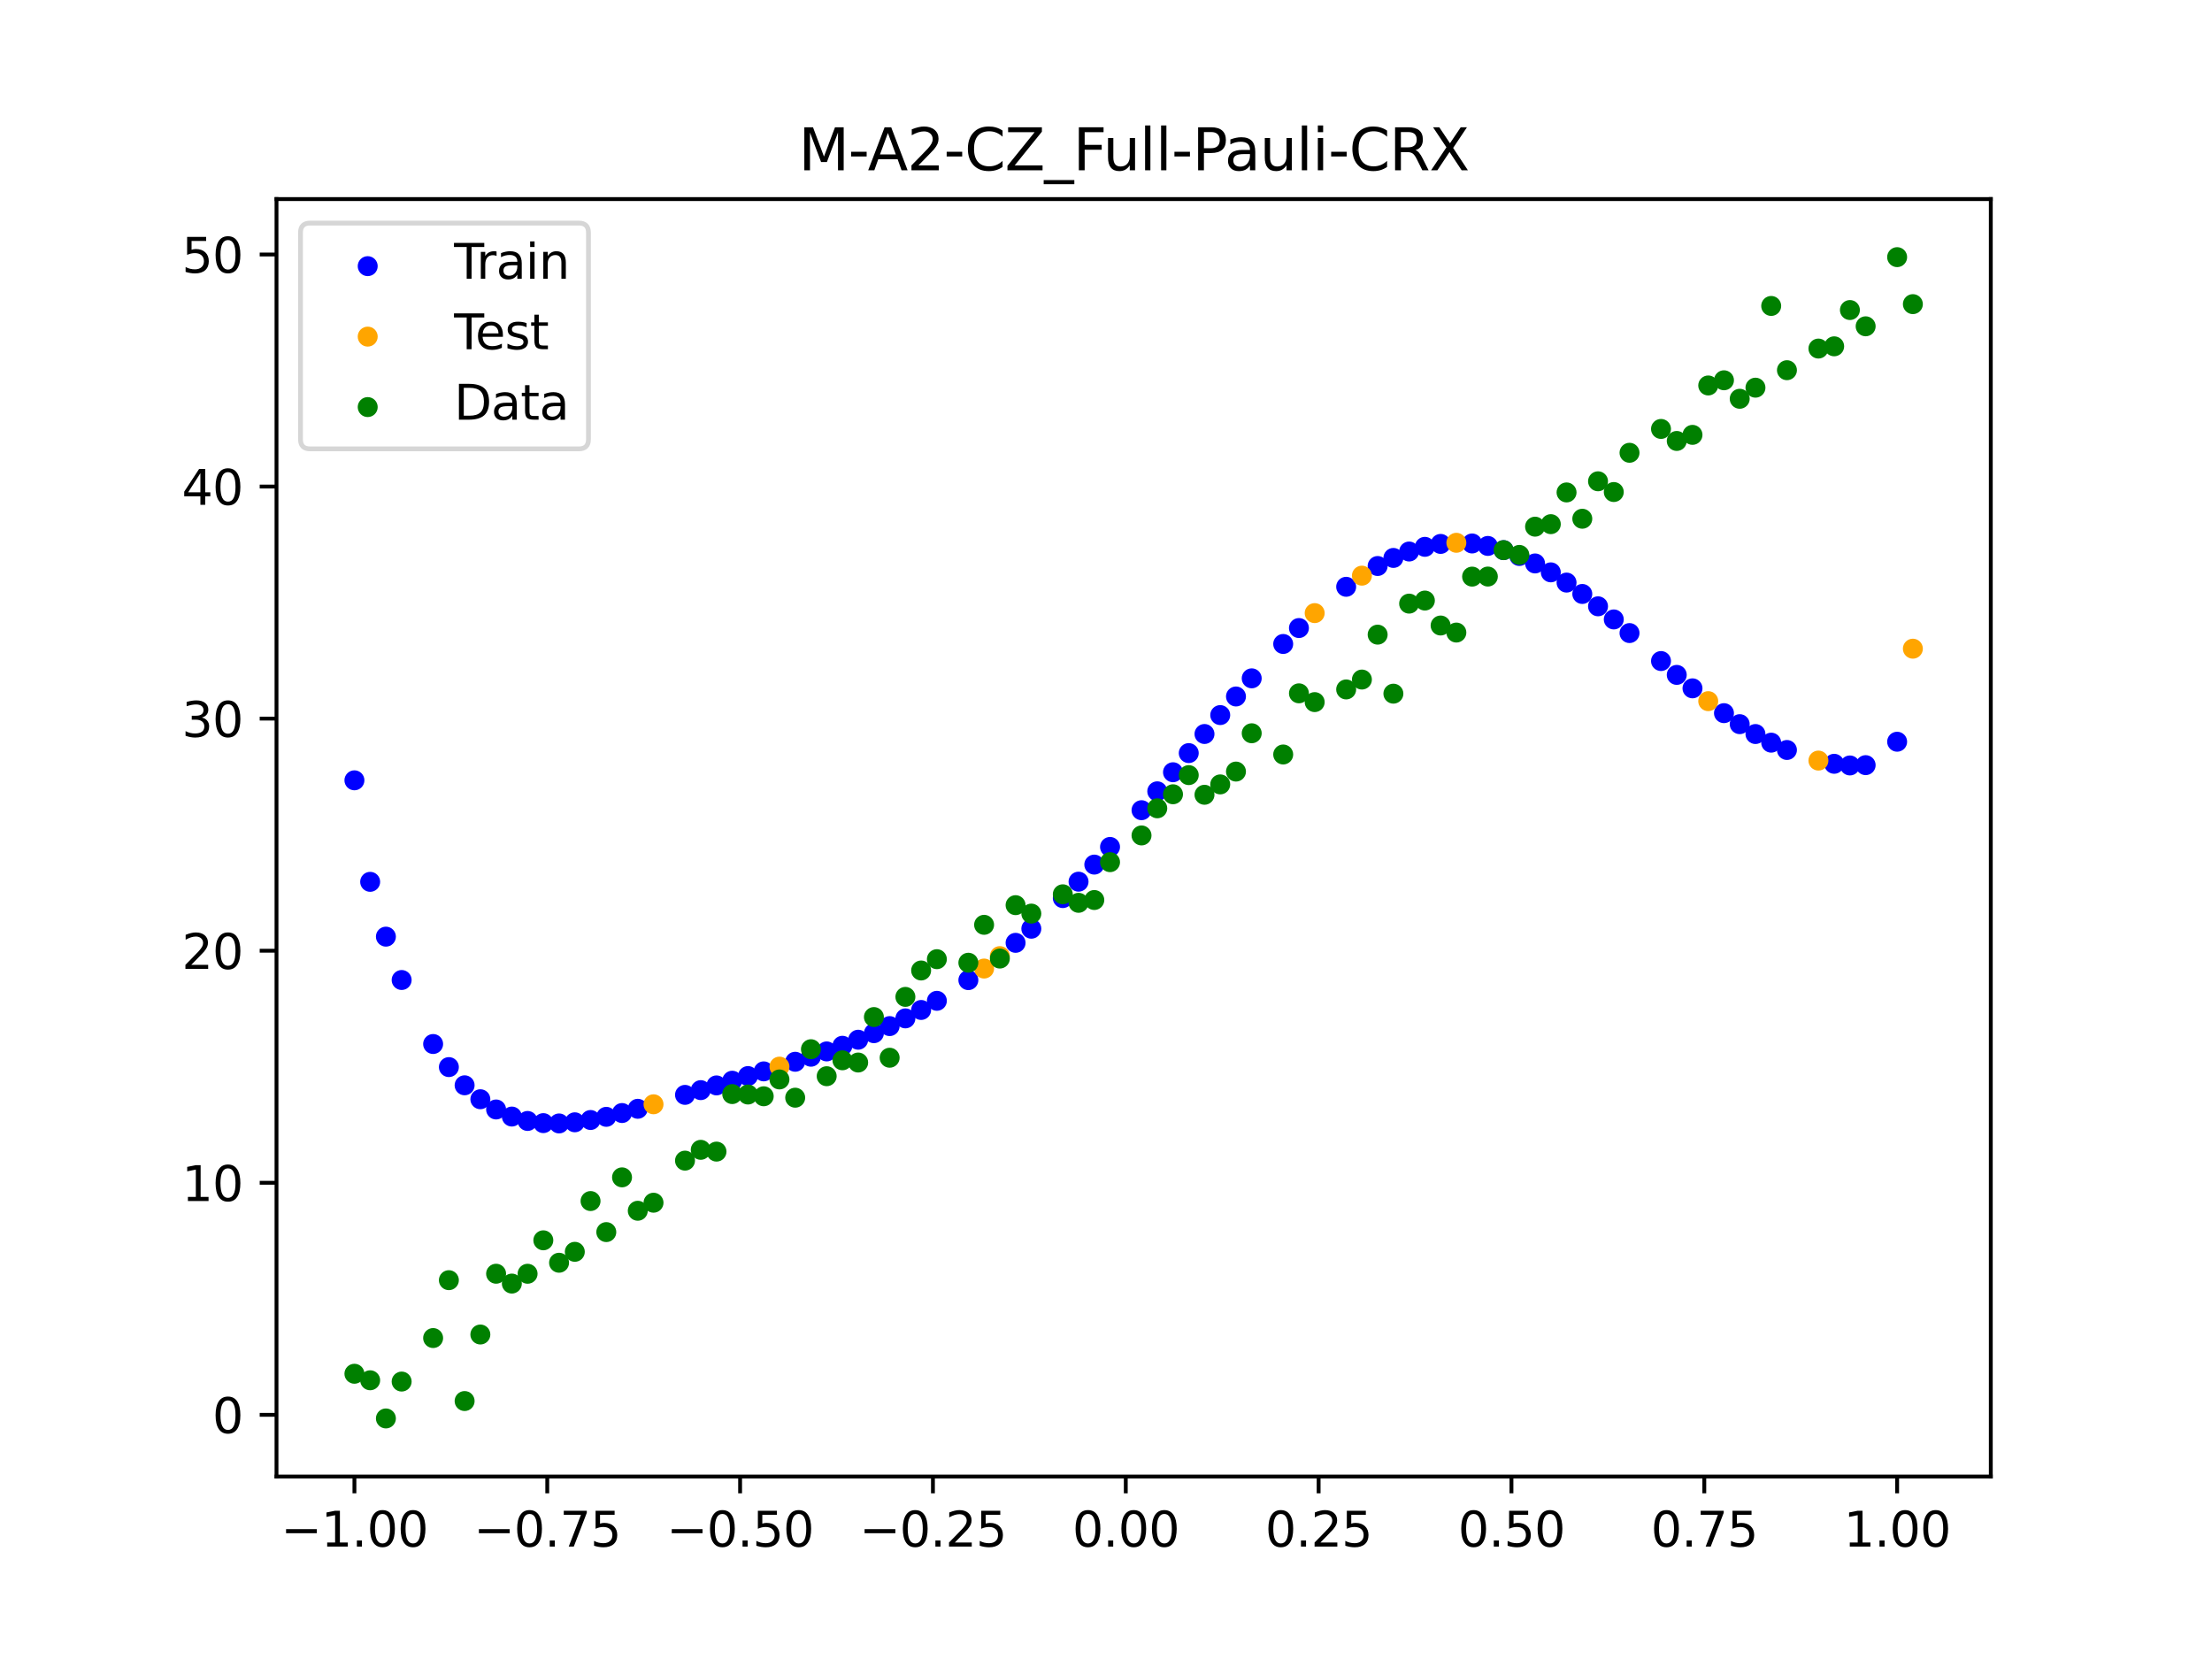 <?xml version="1.0" encoding="utf-8" standalone="no"?>
<!DOCTYPE svg PUBLIC "-//W3C//DTD SVG 1.1//EN"
  "http://www.w3.org/Graphics/SVG/1.1/DTD/svg11.dtd">
<svg xmlns:xlink="http://www.w3.org/1999/xlink" width="460.8pt" height="345.6pt" viewBox="0 0 460.8 345.6" xmlns="http://www.w3.org/2000/svg" version="1.1">
 <defs>
  <style type="text/css">*{stroke-linejoin: round; stroke-linecap: butt}</style>
 </defs>
 <g id="figure_1">
  <g id="patch_1">
   <path d="M 0 345.6 
L 460.8 345.6 
L 460.8 0 
L 0 0 
z
" style="fill: #ffffff"/>
  </g>
  <g id="axes_1">
   <g id="patch_2">
    <path d="M 57.6 307.584 
L 414.72 307.584 
L 414.72 41.472 
L 57.6 41.472 
z
" style="fill: #ffffff"/>
   </g>
   <g id="PathCollection_1">
    <defs>
     <path id="mac7ec04b45" d="M 0 1.581 
C 0.419 1.581 0.822 1.415 1.118 1.118 
C 1.415 0.822 1.581 0.419 1.581 0 
C 1.581 -0.419 1.415 -0.822 1.118 -1.118 
C 0.822 -1.415 0.419 -1.581 0 -1.581 
C -0.419 -1.581 -0.822 -1.415 -1.118 -1.118 
C -1.415 -0.822 -1.581 -0.419 -1.581 0 
C -1.581 0.419 -1.415 0.822 -1.118 1.118 
C -0.822 1.415 -0.419 1.581 0 1.581 
z
" style="stroke: #0000ff"/>
    </defs>
    <g clip-path="url(#p412a3101ac)">
     <use xlink:href="#mac7ec04b45" x="145.978" y="227.094" style="fill: #0000ff; stroke: #0000ff"/>
     <use xlink:href="#mac7ec04b45" x="323.062" y="119.232" style="fill: #0000ff; stroke: #0000ff"/>
     <use xlink:href="#mac7ec04b45" x="267.314" y="134.152" style="fill: #0000ff; stroke: #0000ff"/>
     <use xlink:href="#mac7ec04b45" x="270.593" y="130.832" style="fill: #0000ff; stroke: #0000ff"/>
     <use xlink:href="#mac7ec04b45" x="329.621" y="123.734" style="fill: #0000ff; stroke: #0000ff"/>
     <use xlink:href="#mac7ec04b45" x="221.403" y="187.089" style="fill: #0000ff; stroke: #0000ff"/>
     <use xlink:href="#mac7ec04b45" x="260.755" y="141.31" style="fill: #0000ff; stroke: #0000ff"/>
     <use xlink:href="#mac7ec04b45" x="385.37" y="159.458" style="fill: #0000ff; stroke: #0000ff"/>
     <use xlink:href="#mac7ec04b45" x="237.8" y="168.779" style="fill: #0000ff; stroke: #0000ff"/>
     <use xlink:href="#mac7ec04b45" x="313.224" y="114.602" style="fill: #0000ff; stroke: #0000ff"/>
     <use xlink:href="#mac7ec04b45" x="336.18" y="129.037" style="fill: #0000ff; stroke: #0000ff"/>
     <use xlink:href="#mac7ec04b45" x="254.196" y="148.965" style="fill: #0000ff; stroke: #0000ff"/>
     <use xlink:href="#mac7ec04b45" x="349.297" y="140.592" style="fill: #0000ff; stroke: #0000ff"/>
     <use xlink:href="#mac7ec04b45" x="182.051" y="215.232" style="fill: #0000ff; stroke: #0000ff"/>
     <use xlink:href="#mac7ec04b45" x="250.917" y="152.905" style="fill: #0000ff; stroke: #0000ff"/>
     <use xlink:href="#mac7ec04b45" x="280.431" y="122.241" style="fill: #0000ff; stroke: #0000ff"/>
     <use xlink:href="#mac7ec04b45" x="103.347" y="231.125" style="fill: #0000ff; stroke: #0000ff"/>
     <use xlink:href="#mac7ec04b45" x="126.302" y="232.657" style="fill: #0000ff; stroke: #0000ff"/>
     <use xlink:href="#mac7ec04b45" x="123.023" y="233.317" style="fill: #0000ff; stroke: #0000ff"/>
     <use xlink:href="#mac7ec04b45" x="116.464" y="234.033" style="fill: #0000ff; stroke: #0000ff"/>
     <use xlink:href="#mac7ec04b45" x="306.666" y="113.215" style="fill: #0000ff; stroke: #0000ff"/>
     <use xlink:href="#mac7ec04b45" x="211.565" y="196.409" style="fill: #0000ff; stroke: #0000ff"/>
     <use xlink:href="#mac7ec04b45" x="155.816" y="224.162" style="fill: #0000ff; stroke: #0000ff"/>
     <use xlink:href="#mac7ec04b45" x="77.112" y="183.702" style="fill: #0000ff; stroke: #0000ff"/>
     <use xlink:href="#mac7ec04b45" x="244.358" y="160.873" style="fill: #0000ff; stroke: #0000ff"/>
     <use xlink:href="#mac7ec04b45" x="362.415" y="150.856" style="fill: #0000ff; stroke: #0000ff"/>
     <use xlink:href="#mac7ec04b45" x="382.091" y="159.112" style="fill: #0000ff; stroke: #0000ff"/>
     <use xlink:href="#mac7ec04b45" x="96.788" y="226.087" style="fill: #0000ff; stroke: #0000ff"/>
     <use xlink:href="#mac7ec04b45" x="201.727" y="204.18" style="fill: #0000ff; stroke: #0000ff"/>
     <use xlink:href="#mac7ec04b45" x="119.743" y="233.795" style="fill: #0000ff; stroke: #0000ff"/>
     <use xlink:href="#mac7ec04b45" x="149.258" y="226.111" style="fill: #0000ff; stroke: #0000ff"/>
     <use xlink:href="#mac7ec04b45" x="300.107" y="113.308" style="fill: #0000ff; stroke: #0000ff"/>
     <use xlink:href="#mac7ec04b45" x="293.548" y="114.892" style="fill: #0000ff; stroke: #0000ff"/>
     <use xlink:href="#mac7ec04b45" x="231.241" y="176.432" style="fill: #0000ff; stroke: #0000ff"/>
     <use xlink:href="#mac7ec04b45" x="109.905" y="233.516" style="fill: #0000ff; stroke: #0000ff"/>
     <use xlink:href="#mac7ec04b45" x="165.654" y="221.185" style="fill: #0000ff; stroke: #0000ff"/>
     <use xlink:href="#mac7ec04b45" x="319.783" y="117.376" style="fill: #0000ff; stroke: #0000ff"/>
     <use xlink:href="#mac7ec04b45" x="368.973" y="154.71" style="fill: #0000ff; stroke: #0000ff"/>
     <use xlink:href="#mac7ec04b45" x="316.504" y="115.824" style="fill: #0000ff; stroke: #0000ff"/>
     <use xlink:href="#mac7ec04b45" x="257.476" y="145.09" style="fill: #0000ff; stroke: #0000ff"/>
     <use xlink:href="#mac7ec04b45" x="172.213" y="219.029" style="fill: #0000ff; stroke: #0000ff"/>
     <use xlink:href="#mac7ec04b45" x="346.018" y="137.707" style="fill: #0000ff; stroke: #0000ff"/>
     <use xlink:href="#mac7ec04b45" x="80.391" y="195.121" style="fill: #0000ff; stroke: #0000ff"/>
     <use xlink:href="#mac7ec04b45" x="372.253" y="156.236" style="fill: #0000ff; stroke: #0000ff"/>
     <use xlink:href="#mac7ec04b45" x="168.934" y="220.134" style="fill: #0000ff; stroke: #0000ff"/>
     <use xlink:href="#mac7ec04b45" x="195.168" y="208.488" style="fill: #0000ff; stroke: #0000ff"/>
     <use xlink:href="#mac7ec04b45" x="152.537" y="225.134" style="fill: #0000ff; stroke: #0000ff"/>
     <use xlink:href="#mac7ec04b45" x="73.833" y="162.554" style="fill: #0000ff; stroke: #0000ff"/>
     <use xlink:href="#mac7ec04b45" x="290.269" y="116.228" style="fill: #0000ff; stroke: #0000ff"/>
     <use xlink:href="#mac7ec04b45" x="175.492" y="217.854" style="fill: #0000ff; stroke: #0000ff"/>
     <use xlink:href="#mac7ec04b45" x="241.079" y="164.846" style="fill: #0000ff; stroke: #0000ff"/>
     <use xlink:href="#mac7ec04b45" x="296.828" y="113.916" style="fill: #0000ff; stroke: #0000ff"/>
     <use xlink:href="#mac7ec04b45" x="227.962" y="180.112" style="fill: #0000ff; stroke: #0000ff"/>
     <use xlink:href="#mac7ec04b45" x="395.208" y="154.516" style="fill: #0000ff; stroke: #0000ff"/>
     <use xlink:href="#mac7ec04b45" x="178.772" y="216.594" style="fill: #0000ff; stroke: #0000ff"/>
     <use xlink:href="#mac7ec04b45" x="142.699" y="228.082" style="fill: #0000ff; stroke: #0000ff"/>
     <use xlink:href="#mac7ec04b45" x="132.861" y="230.983" style="fill: #0000ff; stroke: #0000ff"/>
     <use xlink:href="#mac7ec04b45" x="188.61" y="212.146" style="fill: #0000ff; stroke: #0000ff"/>
     <use xlink:href="#mac7ec04b45" x="100.067" y="228.991" style="fill: #0000ff; stroke: #0000ff"/>
     <use xlink:href="#mac7ec04b45" x="359.135" y="148.564" style="fill: #0000ff; stroke: #0000ff"/>
     <use xlink:href="#mac7ec04b45" x="214.844" y="193.468" style="fill: #0000ff; stroke: #0000ff"/>
     <use xlink:href="#mac7ec04b45" x="365.694" y="152.912" style="fill: #0000ff; stroke: #0000ff"/>
     <use xlink:href="#mac7ec04b45" x="90.229" y="217.486" style="fill: #0000ff; stroke: #0000ff"/>
     <use xlink:href="#mac7ec04b45" x="352.577" y="143.393" style="fill: #0000ff; stroke: #0000ff"/>
     <use xlink:href="#mac7ec04b45" x="129.581" y="231.866" style="fill: #0000ff; stroke: #0000ff"/>
     <use xlink:href="#mac7ec04b45" x="339.459" y="131.88" style="fill: #0000ff; stroke: #0000ff"/>
     <use xlink:href="#mac7ec04b45" x="185.33" y="213.754" style="fill: #0000ff; stroke: #0000ff"/>
     <use xlink:href="#mac7ec04b45" x="326.342" y="121.363" style="fill: #0000ff; stroke: #0000ff"/>
     <use xlink:href="#mac7ec04b45" x="388.649" y="159.393" style="fill: #0000ff; stroke: #0000ff"/>
     <use xlink:href="#mac7ec04b45" x="159.096" y="223.186" style="fill: #0000ff; stroke: #0000ff"/>
     <use xlink:href="#mac7ec04b45" x="83.671" y="204.152" style="fill: #0000ff; stroke: #0000ff"/>
     <use xlink:href="#mac7ec04b45" x="224.682" y="183.669" style="fill: #0000ff; stroke: #0000ff"/>
     <use xlink:href="#mac7ec04b45" x="113.185" y="233.966" style="fill: #0000ff; stroke: #0000ff"/>
     <use xlink:href="#mac7ec04b45" x="93.509" y="222.296" style="fill: #0000ff; stroke: #0000ff"/>
     <use xlink:href="#mac7ec04b45" x="106.626" y="232.6" style="fill: #0000ff; stroke: #0000ff"/>
     <use xlink:href="#mac7ec04b45" x="247.638" y="156.884" style="fill: #0000ff; stroke: #0000ff"/>
     <use xlink:href="#mac7ec04b45" x="309.945" y="113.727" style="fill: #0000ff; stroke: #0000ff"/>
     <use xlink:href="#mac7ec04b45" x="286.99" y="117.909" style="fill: #0000ff; stroke: #0000ff"/>
     <use xlink:href="#mac7ec04b45" x="191.889" y="210.394" style="fill: #0000ff; stroke: #0000ff"/>
     <use xlink:href="#mac7ec04b45" x="332.9" y="126.306" style="fill: #0000ff; stroke: #0000ff"/>
    </g>
   </g>
   <g id="PathCollection_2">
    <defs>
     <path id="m77c4f62edd" d="M 0 1.581 
C 0.419 1.581 0.822 1.415 1.118 1.118 
C 1.415 0.822 1.581 0.419 1.581 0 
C 1.581 -0.419 1.415 -0.822 1.118 -1.118 
C 0.822 -1.415 0.419 -1.581 0 -1.581 
C -0.419 -1.581 -0.822 -1.415 -1.118 -1.118 
C -1.415 -0.822 -1.581 -0.419 -1.581 0 
C -1.581 0.419 -1.415 0.822 -1.118 1.118 
C -0.822 1.415 -0.419 1.581 0 1.581 
z
" style="stroke: #ffa500"/>
    </defs>
    <g clip-path="url(#p412a3101ac)">
     <use xlink:href="#m77c4f62edd" x="205.006" y="201.767" style="fill: #ffa500; stroke: #ffa500"/>
     <use xlink:href="#m77c4f62edd" x="162.375" y="222.198" style="fill: #ffa500; stroke: #ffa500"/>
     <use xlink:href="#m77c4f62edd" x="208.286" y="199.176" style="fill: #ffa500; stroke: #ffa500"/>
     <use xlink:href="#m77c4f62edd" x="283.71" y="119.92" style="fill: #ffa500; stroke: #ffa500"/>
     <use xlink:href="#m77c4f62edd" x="378.811" y="158.443" style="fill: #ffa500; stroke: #ffa500"/>
     <use xlink:href="#m77c4f62edd" x="136.14" y="230.042" style="fill: #ffa500; stroke: #ffa500"/>
     <use xlink:href="#m77c4f62edd" x="355.856" y="146.064" style="fill: #ffa500; stroke: #ffa500"/>
     <use xlink:href="#m77c4f62edd" x="273.872" y="127.722" style="fill: #ffa500; stroke: #ffa500"/>
     <use xlink:href="#m77c4f62edd" x="303.386" y="113.074" style="fill: #ffa500; stroke: #ffa500"/>
     <use xlink:href="#m77c4f62edd" x="398.487" y="135.134" style="fill: #ffa500; stroke: #ffa500"/>
    </g>
   </g>
   <g id="PathCollection_3">
    <defs>
     <path id="m762df1ee48" d="M 0 1.581 
C 0.419 1.581 0.822 1.415 1.118 1.118 
C 1.415 0.822 1.581 0.419 1.581 0 
C 1.581 -0.419 1.415 -0.822 1.118 -1.118 
C 0.822 -1.415 0.419 -1.581 0 -1.581 
C -0.419 -1.581 -0.822 -1.415 -1.118 -1.118 
C -1.415 -0.822 -1.581 -0.419 -1.581 0 
C -1.581 0.419 -1.415 0.822 -1.118 1.118 
C -0.822 1.415 -0.419 1.581 0 1.581 
z
" style="stroke: #008000"/>
    </defs>
    <g clip-path="url(#p412a3101ac)">
     <use xlink:href="#m762df1ee48" x="145.978" y="239.529" style="fill: #008000; stroke: #008000"/>
     <use xlink:href="#m762df1ee48" x="323.062" y="109.191" style="fill: #008000; stroke: #008000"/>
     <use xlink:href="#m762df1ee48" x="267.314" y="157.174" style="fill: #008000; stroke: #008000"/>
     <use xlink:href="#m762df1ee48" x="270.593" y="144.432" style="fill: #008000; stroke: #008000"/>
     <use xlink:href="#m762df1ee48" x="329.621" y="108.064" style="fill: #008000; stroke: #008000"/>
     <use xlink:href="#m762df1ee48" x="221.403" y="186.297" style="fill: #008000; stroke: #008000"/>
     <use xlink:href="#m762df1ee48" x="260.755" y="152.753" style="fill: #008000; stroke: #008000"/>
     <use xlink:href="#m762df1ee48" x="385.37" y="64.585" style="fill: #008000; stroke: #008000"/>
     <use xlink:href="#m762df1ee48" x="237.8" y="174.037" style="fill: #008000; stroke: #008000"/>
     <use xlink:href="#m762df1ee48" x="313.224" y="114.603" style="fill: #008000; stroke: #008000"/>
     <use xlink:href="#m762df1ee48" x="336.18" y="102.499" style="fill: #008000; stroke: #008000"/>
     <use xlink:href="#m762df1ee48" x="254.196" y="163.405" style="fill: #008000; stroke: #008000"/>
     <use xlink:href="#m762df1ee48" x="349.297" y="91.859" style="fill: #008000; stroke: #008000"/>
     <use xlink:href="#m762df1ee48" x="182.051" y="211.87" style="fill: #008000; stroke: #008000"/>
     <use xlink:href="#m762df1ee48" x="250.917" y="165.566" style="fill: #008000; stroke: #008000"/>
     <use xlink:href="#m762df1ee48" x="280.431" y="143.622" style="fill: #008000; stroke: #008000"/>
     <use xlink:href="#m762df1ee48" x="103.347" y="265.342" style="fill: #008000; stroke: #008000"/>
     <use xlink:href="#m762df1ee48" x="126.302" y="256.668" style="fill: #008000; stroke: #008000"/>
     <use xlink:href="#m762df1ee48" x="123.023" y="250.202" style="fill: #008000; stroke: #008000"/>
     <use xlink:href="#m762df1ee48" x="116.464" y="263.053" style="fill: #008000; stroke: #008000"/>
     <use xlink:href="#m762df1ee48" x="306.666" y="120.12" style="fill: #008000; stroke: #008000"/>
     <use xlink:href="#m762df1ee48" x="211.565" y="188.561" style="fill: #008000; stroke: #008000"/>
     <use xlink:href="#m762df1ee48" x="155.816" y="228.009" style="fill: #008000; stroke: #008000"/>
     <use xlink:href="#m762df1ee48" x="77.112" y="287.537" style="fill: #008000; stroke: #008000"/>
     <use xlink:href="#m762df1ee48" x="244.358" y="165.462" style="fill: #008000; stroke: #008000"/>
     <use xlink:href="#m762df1ee48" x="362.415" y="83.074" style="fill: #008000; stroke: #008000"/>
     <use xlink:href="#m762df1ee48" x="382.091" y="72.145" style="fill: #008000; stroke: #008000"/>
     <use xlink:href="#m762df1ee48" x="96.788" y="291.863" style="fill: #008000; stroke: #008000"/>
     <use xlink:href="#m762df1ee48" x="201.727" y="200.555" style="fill: #008000; stroke: #008000"/>
     <use xlink:href="#m762df1ee48" x="119.743" y="260.777" style="fill: #008000; stroke: #008000"/>
     <use xlink:href="#m762df1ee48" x="149.258" y="239.901" style="fill: #008000; stroke: #008000"/>
     <use xlink:href="#m762df1ee48" x="300.107" y="130.306" style="fill: #008000; stroke: #008000"/>
     <use xlink:href="#m762df1ee48" x="293.548" y="125.746" style="fill: #008000; stroke: #008000"/>
     <use xlink:href="#m762df1ee48" x="231.241" y="179.605" style="fill: #008000; stroke: #008000"/>
     <use xlink:href="#m762df1ee48" x="109.905" y="265.348" style="fill: #008000; stroke: #008000"/>
     <use xlink:href="#m762df1ee48" x="165.654" y="228.669" style="fill: #008000; stroke: #008000"/>
     <use xlink:href="#m762df1ee48" x="319.783" y="109.715" style="fill: #008000; stroke: #008000"/>
     <use xlink:href="#m762df1ee48" x="368.973" y="63.734" style="fill: #008000; stroke: #008000"/>
     <use xlink:href="#m762df1ee48" x="316.504" y="115.599" style="fill: #008000; stroke: #008000"/>
     <use xlink:href="#m762df1ee48" x="257.476" y="160.733" style="fill: #008000; stroke: #008000"/>
     <use xlink:href="#m762df1ee48" x="172.213" y="224.194" style="fill: #008000; stroke: #008000"/>
     <use xlink:href="#m762df1ee48" x="346.018" y="89.354" style="fill: #008000; stroke: #008000"/>
     <use xlink:href="#m762df1ee48" x="80.391" y="295.488" style="fill: #008000; stroke: #008000"/>
     <use xlink:href="#m762df1ee48" x="372.253" y="77.119" style="fill: #008000; stroke: #008000"/>
     <use xlink:href="#m762df1ee48" x="168.934" y="218.569" style="fill: #008000; stroke: #008000"/>
     <use xlink:href="#m762df1ee48" x="195.168" y="199.815" style="fill: #008000; stroke: #008000"/>
     <use xlink:href="#m762df1ee48" x="152.537" y="227.917" style="fill: #008000; stroke: #008000"/>
     <use xlink:href="#m762df1ee48" x="73.833" y="286.179" style="fill: #008000; stroke: #008000"/>
     <use xlink:href="#m762df1ee48" x="290.269" y="144.503" style="fill: #008000; stroke: #008000"/>
     <use xlink:href="#m762df1ee48" x="175.492" y="220.878" style="fill: #008000; stroke: #008000"/>
     <use xlink:href="#m762df1ee48" x="241.079" y="168.385" style="fill: #008000; stroke: #008000"/>
     <use xlink:href="#m762df1ee48" x="296.828" y="125.107" style="fill: #008000; stroke: #008000"/>
     <use xlink:href="#m762df1ee48" x="227.962" y="187.489" style="fill: #008000; stroke: #008000"/>
     <use xlink:href="#m762df1ee48" x="395.208" y="53.568" style="fill: #008000; stroke: #008000"/>
     <use xlink:href="#m762df1ee48" x="178.772" y="221.344" style="fill: #008000; stroke: #008000"/>
     <use xlink:href="#m762df1ee48" x="142.699" y="241.781" style="fill: #008000; stroke: #008000"/>
     <use xlink:href="#m762df1ee48" x="132.861" y="252.224" style="fill: #008000; stroke: #008000"/>
     <use xlink:href="#m762df1ee48" x="188.61" y="207.669" style="fill: #008000; stroke: #008000"/>
     <use xlink:href="#m762df1ee48" x="100.067" y="278.004" style="fill: #008000; stroke: #008000"/>
     <use xlink:href="#m762df1ee48" x="359.135" y="79.219" style="fill: #008000; stroke: #008000"/>
     <use xlink:href="#m762df1ee48" x="214.844" y="190.32" style="fill: #008000; stroke: #008000"/>
     <use xlink:href="#m762df1ee48" x="365.694" y="80.761" style="fill: #008000; stroke: #008000"/>
     <use xlink:href="#m762df1ee48" x="90.229" y="278.74" style="fill: #008000; stroke: #008000"/>
     <use xlink:href="#m762df1ee48" x="352.577" y="90.59" style="fill: #008000; stroke: #008000"/>
     <use xlink:href="#m762df1ee48" x="129.581" y="245.264" style="fill: #008000; stroke: #008000"/>
     <use xlink:href="#m762df1ee48" x="339.459" y="94.322" style="fill: #008000; stroke: #008000"/>
     <use xlink:href="#m762df1ee48" x="185.33" y="220.345" style="fill: #008000; stroke: #008000"/>
     <use xlink:href="#m762df1ee48" x="326.342" y="102.583" style="fill: #008000; stroke: #008000"/>
     <use xlink:href="#m762df1ee48" x="388.649" y="67.974" style="fill: #008000; stroke: #008000"/>
     <use xlink:href="#m762df1ee48" x="159.096" y="228.374" style="fill: #008000; stroke: #008000"/>
     <use xlink:href="#m762df1ee48" x="83.671" y="287.805" style="fill: #008000; stroke: #008000"/>
     <use xlink:href="#m762df1ee48" x="224.682" y="188.075" style="fill: #008000; stroke: #008000"/>
     <use xlink:href="#m762df1ee48" x="113.185" y="258.379" style="fill: #008000; stroke: #008000"/>
     <use xlink:href="#m762df1ee48" x="93.509" y="266.684" style="fill: #008000; stroke: #008000"/>
     <use xlink:href="#m762df1ee48" x="106.626" y="267.392" style="fill: #008000; stroke: #008000"/>
     <use xlink:href="#m762df1ee48" x="247.638" y="161.47" style="fill: #008000; stroke: #008000"/>
     <use xlink:href="#m762df1ee48" x="309.945" y="120.107" style="fill: #008000; stroke: #008000"/>
     <use xlink:href="#m762df1ee48" x="286.99" y="132.208" style="fill: #008000; stroke: #008000"/>
     <use xlink:href="#m762df1ee48" x="191.889" y="202.171" style="fill: #008000; stroke: #008000"/>
     <use xlink:href="#m762df1ee48" x="332.9" y="100.262" style="fill: #008000; stroke: #008000"/>
    </g>
   </g>
   <g id="PathCollection_4">
    <g clip-path="url(#p412a3101ac)">
     <use xlink:href="#m762df1ee48" x="205.006" y="192.657" style="fill: #008000; stroke: #008000"/>
     <use xlink:href="#m762df1ee48" x="162.375" y="224.867" style="fill: #008000; stroke: #008000"/>
     <use xlink:href="#m762df1ee48" x="208.286" y="199.684" style="fill: #008000; stroke: #008000"/>
     <use xlink:href="#m762df1ee48" x="283.71" y="141.563" style="fill: #008000; stroke: #008000"/>
     <use xlink:href="#m762df1ee48" x="378.811" y="72.613" style="fill: #008000; stroke: #008000"/>
     <use xlink:href="#m762df1ee48" x="136.14" y="250.548" style="fill: #008000; stroke: #008000"/>
     <use xlink:href="#m762df1ee48" x="355.856" y="80.3" style="fill: #008000; stroke: #008000"/>
     <use xlink:href="#m762df1ee48" x="273.872" y="146.262" style="fill: #008000; stroke: #008000"/>
     <use xlink:href="#m762df1ee48" x="303.386" y="131.774" style="fill: #008000; stroke: #008000"/>
     <use xlink:href="#m762df1ee48" x="398.487" y="63.357" style="fill: #008000; stroke: #008000"/>
    </g>
   </g>
   <g id="matplotlib.axis_1">
    <g id="xtick_1">
     <g id="line2d_1">
      <defs>
       <path id="m8413f42014" d="M 0 0 
L 0 3.5 
" style="stroke: #000000; stroke-width: 0.8"/>
      </defs>
      <g>
       <use xlink:href="#m8413f42014" x="73.833" y="307.584" style="stroke: #000000; stroke-width: 0.8"/>
      </g>
     </g>
     <g id="text_1">
      <!-- −1.00 -->
      <g transform="translate(58.51 322.182) scale(0.1 -0.1)">
       <defs>
        <path id="DejaVuSans-2212" d="M 678 2272 
L 4684 2272 
L 4684 1741 
L 678 1741 
L 678 2272 
z
" transform="scale(0.016)"/>
        <path id="DejaVuSans-31" d="M 794 531 
L 1825 531 
L 1825 4091 
L 703 3866 
L 703 4441 
L 1819 4666 
L 2450 4666 
L 2450 531 
L 3481 531 
L 3481 0 
L 794 0 
L 794 531 
z
" transform="scale(0.016)"/>
        <path id="DejaVuSans-2e" d="M 684 794 
L 1344 794 
L 1344 0 
L 684 0 
L 684 794 
z
" transform="scale(0.016)"/>
        <path id="DejaVuSans-30" d="M 2034 4250 
Q 1547 4250 1301 3770 
Q 1056 3291 1056 2328 
Q 1056 1369 1301 889 
Q 1547 409 2034 409 
Q 2525 409 2770 889 
Q 3016 1369 3016 2328 
Q 3016 3291 2770 3770 
Q 2525 4250 2034 4250 
z
M 2034 4750 
Q 2819 4750 3233 4129 
Q 3647 3509 3647 2328 
Q 3647 1150 3233 529 
Q 2819 -91 2034 -91 
Q 1250 -91 836 529 
Q 422 1150 422 2328 
Q 422 3509 836 4129 
Q 1250 4750 2034 4750 
z
" transform="scale(0.016)"/>
       </defs>
       <use xlink:href="#DejaVuSans-2212"/>
       <use xlink:href="#DejaVuSans-31" x="83.789"/>
       <use xlink:href="#DejaVuSans-2e" x="147.412"/>
       <use xlink:href="#DejaVuSans-30" x="179.199"/>
       <use xlink:href="#DejaVuSans-30" x="242.822"/>
      </g>
     </g>
    </g>
    <g id="xtick_2">
     <g id="line2d_2">
      <g>
       <use xlink:href="#m8413f42014" x="114.005" y="307.584" style="stroke: #000000; stroke-width: 0.8"/>
      </g>
     </g>
     <g id="text_2">
      <!-- −0.75 -->
      <g transform="translate(98.682 322.182) scale(0.1 -0.1)">
       <defs>
        <path id="DejaVuSans-37" d="M 525 4666 
L 3525 4666 
L 3525 4397 
L 1831 0 
L 1172 0 
L 2766 4134 
L 525 4134 
L 525 4666 
z
" transform="scale(0.016)"/>
        <path id="DejaVuSans-35" d="M 691 4666 
L 3169 4666 
L 3169 4134 
L 1269 4134 
L 1269 2991 
Q 1406 3038 1543 3061 
Q 1681 3084 1819 3084 
Q 2600 3084 3056 2656 
Q 3513 2228 3513 1497 
Q 3513 744 3044 326 
Q 2575 -91 1722 -91 
Q 1428 -91 1123 -41 
Q 819 9 494 109 
L 494 744 
Q 775 591 1075 516 
Q 1375 441 1709 441 
Q 2250 441 2565 725 
Q 2881 1009 2881 1497 
Q 2881 1984 2565 2268 
Q 2250 2553 1709 2553 
Q 1456 2553 1204 2497 
Q 953 2441 691 2322 
L 691 4666 
z
" transform="scale(0.016)"/>
       </defs>
       <use xlink:href="#DejaVuSans-2212"/>
       <use xlink:href="#DejaVuSans-30" x="83.789"/>
       <use xlink:href="#DejaVuSans-2e" x="147.412"/>
       <use xlink:href="#DejaVuSans-37" x="179.199"/>
       <use xlink:href="#DejaVuSans-35" x="242.822"/>
      </g>
     </g>
    </g>
    <g id="xtick_3">
     <g id="line2d_3">
      <g>
       <use xlink:href="#m8413f42014" x="154.177" y="307.584" style="stroke: #000000; stroke-width: 0.8"/>
      </g>
     </g>
     <g id="text_3">
      <!-- −0.50 -->
      <g transform="translate(138.854 322.182) scale(0.1 -0.1)">
       <use xlink:href="#DejaVuSans-2212"/>
       <use xlink:href="#DejaVuSans-30" x="83.789"/>
       <use xlink:href="#DejaVuSans-2e" x="147.412"/>
       <use xlink:href="#DejaVuSans-35" x="179.199"/>
       <use xlink:href="#DejaVuSans-30" x="242.822"/>
      </g>
     </g>
    </g>
    <g id="xtick_4">
     <g id="line2d_4">
      <g>
       <use xlink:href="#m8413f42014" x="194.348" y="307.584" style="stroke: #000000; stroke-width: 0.8"/>
      </g>
     </g>
     <g id="text_4">
      <!-- −0.25 -->
      <g transform="translate(179.026 322.182) scale(0.1 -0.1)">
       <defs>
        <path id="DejaVuSans-32" d="M 1228 531 
L 3431 531 
L 3431 0 
L 469 0 
L 469 531 
Q 828 903 1448 1529 
Q 2069 2156 2228 2338 
Q 2531 2678 2651 2914 
Q 2772 3150 2772 3378 
Q 2772 3750 2511 3984 
Q 2250 4219 1831 4219 
Q 1534 4219 1204 4116 
Q 875 4013 500 3803 
L 500 4441 
Q 881 4594 1212 4672 
Q 1544 4750 1819 4750 
Q 2544 4750 2975 4387 
Q 3406 4025 3406 3419 
Q 3406 3131 3298 2873 
Q 3191 2616 2906 2266 
Q 2828 2175 2409 1742 
Q 1991 1309 1228 531 
z
" transform="scale(0.016)"/>
       </defs>
       <use xlink:href="#DejaVuSans-2212"/>
       <use xlink:href="#DejaVuSans-30" x="83.789"/>
       <use xlink:href="#DejaVuSans-2e" x="147.412"/>
       <use xlink:href="#DejaVuSans-32" x="179.199"/>
       <use xlink:href="#DejaVuSans-35" x="242.822"/>
      </g>
     </g>
    </g>
    <g id="xtick_5">
     <g id="line2d_5">
      <g>
       <use xlink:href="#m8413f42014" x="234.52" y="307.584" style="stroke: #000000; stroke-width: 0.8"/>
      </g>
     </g>
     <g id="text_5">
      <!-- 0.00 -->
      <g transform="translate(223.388 322.182) scale(0.1 -0.1)">
       <use xlink:href="#DejaVuSans-30"/>
       <use xlink:href="#DejaVuSans-2e" x="63.623"/>
       <use xlink:href="#DejaVuSans-30" x="95.41"/>
       <use xlink:href="#DejaVuSans-30" x="159.033"/>
      </g>
     </g>
    </g>
    <g id="xtick_6">
     <g id="line2d_6">
      <g>
       <use xlink:href="#m8413f42014" x="274.692" y="307.584" style="stroke: #000000; stroke-width: 0.8"/>
      </g>
     </g>
     <g id="text_6">
      <!-- 0.25 -->
      <g transform="translate(263.559 322.182) scale(0.1 -0.1)">
       <use xlink:href="#DejaVuSans-30"/>
       <use xlink:href="#DejaVuSans-2e" x="63.623"/>
       <use xlink:href="#DejaVuSans-32" x="95.41"/>
       <use xlink:href="#DejaVuSans-35" x="159.033"/>
      </g>
     </g>
    </g>
    <g id="xtick_7">
     <g id="line2d_7">
      <g>
       <use xlink:href="#m8413f42014" x="314.864" y="307.584" style="stroke: #000000; stroke-width: 0.8"/>
      </g>
     </g>
     <g id="text_7">
      <!-- 0.50 -->
      <g transform="translate(303.731 322.182) scale(0.1 -0.1)">
       <use xlink:href="#DejaVuSans-30"/>
       <use xlink:href="#DejaVuSans-2e" x="63.623"/>
       <use xlink:href="#DejaVuSans-35" x="95.41"/>
       <use xlink:href="#DejaVuSans-30" x="159.033"/>
      </g>
     </g>
    </g>
    <g id="xtick_8">
     <g id="line2d_8">
      <g>
       <use xlink:href="#m8413f42014" x="355.036" y="307.584" style="stroke: #000000; stroke-width: 0.8"/>
      </g>
     </g>
     <g id="text_8">
      <!-- 0.75 -->
      <g transform="translate(343.903 322.182) scale(0.1 -0.1)">
       <use xlink:href="#DejaVuSans-30"/>
       <use xlink:href="#DejaVuSans-2e" x="63.623"/>
       <use xlink:href="#DejaVuSans-37" x="95.41"/>
       <use xlink:href="#DejaVuSans-35" x="159.033"/>
      </g>
     </g>
    </g>
    <g id="xtick_9">
     <g id="line2d_9">
      <g>
       <use xlink:href="#m8413f42014" x="395.208" y="307.584" style="stroke: #000000; stroke-width: 0.8"/>
      </g>
     </g>
     <g id="text_9">
      <!-- 1.00 -->
      <g transform="translate(384.075 322.182) scale(0.1 -0.1)">
       <use xlink:href="#DejaVuSans-31"/>
       <use xlink:href="#DejaVuSans-2e" x="63.623"/>
       <use xlink:href="#DejaVuSans-30" x="95.41"/>
       <use xlink:href="#DejaVuSans-30" x="159.033"/>
      </g>
     </g>
    </g>
   </g>
   <g id="matplotlib.axis_2">
    <g id="ytick_1">
     <g id="line2d_10">
      <defs>
       <path id="m861b17ce5d" d="M 0 0 
L -3.5 0 
" style="stroke: #000000; stroke-width: 0.8"/>
      </defs>
      <g>
       <use xlink:href="#m861b17ce5d" x="57.6" y="294.735" style="stroke: #000000; stroke-width: 0.8"/>
      </g>
     </g>
     <g id="text_10">
      <!-- 0 -->
      <g transform="translate(44.237 298.534) scale(0.1 -0.1)">
       <use xlink:href="#DejaVuSans-30"/>
      </g>
     </g>
    </g>
    <g id="ytick_2">
     <g id="line2d_11">
      <g>
       <use xlink:href="#m861b17ce5d" x="57.6" y="246.391" style="stroke: #000000; stroke-width: 0.8"/>
      </g>
     </g>
     <g id="text_11">
      <!-- 10 -->
      <g transform="translate(37.875 250.19) scale(0.1 -0.1)">
       <use xlink:href="#DejaVuSans-31"/>
       <use xlink:href="#DejaVuSans-30" x="63.623"/>
      </g>
     </g>
    </g>
    <g id="ytick_3">
     <g id="line2d_12">
      <g>
       <use xlink:href="#m861b17ce5d" x="57.6" y="198.047" style="stroke: #000000; stroke-width: 0.8"/>
      </g>
     </g>
     <g id="text_12">
      <!-- 20 -->
      <g transform="translate(37.875 201.846) scale(0.1 -0.1)">
       <use xlink:href="#DejaVuSans-32"/>
       <use xlink:href="#DejaVuSans-30" x="63.623"/>
      </g>
     </g>
    </g>
    <g id="ytick_4">
     <g id="line2d_13">
      <g>
       <use xlink:href="#m861b17ce5d" x="57.6" y="149.702" style="stroke: #000000; stroke-width: 0.8"/>
      </g>
     </g>
     <g id="text_13">
      <!-- 30 -->
      <g transform="translate(37.875 153.502) scale(0.1 -0.1)">
       <defs>
        <path id="DejaVuSans-33" d="M 2597 2516 
Q 3050 2419 3304 2112 
Q 3559 1806 3559 1356 
Q 3559 666 3084 287 
Q 2609 -91 1734 -91 
Q 1441 -91 1130 -33 
Q 819 25 488 141 
L 488 750 
Q 750 597 1062 519 
Q 1375 441 1716 441 
Q 2309 441 2620 675 
Q 2931 909 2931 1356 
Q 2931 1769 2642 2001 
Q 2353 2234 1838 2234 
L 1294 2234 
L 1294 2753 
L 1863 2753 
Q 2328 2753 2575 2939 
Q 2822 3125 2822 3475 
Q 2822 3834 2567 4026 
Q 2313 4219 1838 4219 
Q 1578 4219 1281 4162 
Q 984 4106 628 3988 
L 628 4550 
Q 988 4650 1302 4700 
Q 1616 4750 1894 4750 
Q 2613 4750 3031 4423 
Q 3450 4097 3450 3541 
Q 3450 3153 3228 2886 
Q 3006 2619 2597 2516 
z
" transform="scale(0.016)"/>
       </defs>
       <use xlink:href="#DejaVuSans-33"/>
       <use xlink:href="#DejaVuSans-30" x="63.623"/>
      </g>
     </g>
    </g>
    <g id="ytick_5">
     <g id="line2d_14">
      <g>
       <use xlink:href="#m861b17ce5d" x="57.6" y="101.358" style="stroke: #000000; stroke-width: 0.8"/>
      </g>
     </g>
     <g id="text_14">
      <!-- 40 -->
      <g transform="translate(37.875 105.157) scale(0.1 -0.1)">
       <defs>
        <path id="DejaVuSans-34" d="M 2419 4116 
L 825 1625 
L 2419 1625 
L 2419 4116 
z
M 2253 4666 
L 3047 4666 
L 3047 1625 
L 3713 1625 
L 3713 1100 
L 3047 1100 
L 3047 0 
L 2419 0 
L 2419 1100 
L 313 1100 
L 313 1709 
L 2253 4666 
z
" transform="scale(0.016)"/>
       </defs>
       <use xlink:href="#DejaVuSans-34"/>
       <use xlink:href="#DejaVuSans-30" x="63.623"/>
      </g>
     </g>
    </g>
    <g id="ytick_6">
     <g id="line2d_15">
      <g>
       <use xlink:href="#m861b17ce5d" x="57.6" y="53.014" style="stroke: #000000; stroke-width: 0.8"/>
      </g>
     </g>
     <g id="text_15">
      <!-- 50 -->
      <g transform="translate(37.875 56.813) scale(0.1 -0.1)">
       <use xlink:href="#DejaVuSans-35"/>
       <use xlink:href="#DejaVuSans-30" x="63.623"/>
      </g>
     </g>
    </g>
   </g>
   <g id="patch_3">
    <path d="M 57.6 307.584 
L 57.6 41.472 
" style="fill: none; stroke: #000000; stroke-width: 0.8; stroke-linejoin: miter; stroke-linecap: square"/>
   </g>
   <g id="patch_4">
    <path d="M 414.72 307.584 
L 414.72 41.472 
" style="fill: none; stroke: #000000; stroke-width: 0.8; stroke-linejoin: miter; stroke-linecap: square"/>
   </g>
   <g id="patch_5">
    <path d="M 57.6 307.584 
L 414.72 307.584 
" style="fill: none; stroke: #000000; stroke-width: 0.8; stroke-linejoin: miter; stroke-linecap: square"/>
   </g>
   <g id="patch_6">
    <path d="M 57.6 41.472 
L 414.72 41.472 
" style="fill: none; stroke: #000000; stroke-width: 0.8; stroke-linejoin: miter; stroke-linecap: square"/>
   </g>
   <g id="text_16">
    <!-- M-A2-CZ_Full-Pauli-CRX -->
    <g transform="translate(166.351 35.472) scale(0.12 -0.12)">
     <defs>
      <path id="DejaVuSans-4d" d="M 628 4666 
L 1569 4666 
L 2759 1491 
L 3956 4666 
L 4897 4666 
L 4897 0 
L 4281 0 
L 4281 4097 
L 3078 897 
L 2444 897 
L 1241 4097 
L 1241 0 
L 628 0 
L 628 4666 
z
" transform="scale(0.016)"/>
      <path id="DejaVuSans-2d" d="M 313 2009 
L 1997 2009 
L 1997 1497 
L 313 1497 
L 313 2009 
z
" transform="scale(0.016)"/>
      <path id="DejaVuSans-41" d="M 2188 4044 
L 1331 1722 
L 3047 1722 
L 2188 4044 
z
M 1831 4666 
L 2547 4666 
L 4325 0 
L 3669 0 
L 3244 1197 
L 1141 1197 
L 716 0 
L 50 0 
L 1831 4666 
z
" transform="scale(0.016)"/>
      <path id="DejaVuSans-43" d="M 4122 4306 
L 4122 3641 
Q 3803 3938 3442 4084 
Q 3081 4231 2675 4231 
Q 1875 4231 1450 3742 
Q 1025 3253 1025 2328 
Q 1025 1406 1450 917 
Q 1875 428 2675 428 
Q 3081 428 3442 575 
Q 3803 722 4122 1019 
L 4122 359 
Q 3791 134 3420 21 
Q 3050 -91 2638 -91 
Q 1578 -91 968 557 
Q 359 1206 359 2328 
Q 359 3453 968 4101 
Q 1578 4750 2638 4750 
Q 3056 4750 3426 4639 
Q 3797 4528 4122 4306 
z
" transform="scale(0.016)"/>
      <path id="DejaVuSans-5a" d="M 359 4666 
L 4025 4666 
L 4025 4184 
L 1075 531 
L 4097 531 
L 4097 0 
L 288 0 
L 288 481 
L 3238 4134 
L 359 4134 
L 359 4666 
z
" transform="scale(0.016)"/>
      <path id="DejaVuSans-5f" d="M 3263 -1063 
L 3263 -1509 
L -63 -1509 
L -63 -1063 
L 3263 -1063 
z
" transform="scale(0.016)"/>
      <path id="DejaVuSans-46" d="M 628 4666 
L 3309 4666 
L 3309 4134 
L 1259 4134 
L 1259 2759 
L 3109 2759 
L 3109 2228 
L 1259 2228 
L 1259 0 
L 628 0 
L 628 4666 
z
" transform="scale(0.016)"/>
      <path id="DejaVuSans-75" d="M 544 1381 
L 544 3500 
L 1119 3500 
L 1119 1403 
Q 1119 906 1312 657 
Q 1506 409 1894 409 
Q 2359 409 2629 706 
Q 2900 1003 2900 1516 
L 2900 3500 
L 3475 3500 
L 3475 0 
L 2900 0 
L 2900 538 
Q 2691 219 2414 64 
Q 2138 -91 1772 -91 
Q 1169 -91 856 284 
Q 544 659 544 1381 
z
M 1991 3584 
L 1991 3584 
z
" transform="scale(0.016)"/>
      <path id="DejaVuSans-6c" d="M 603 4863 
L 1178 4863 
L 1178 0 
L 603 0 
L 603 4863 
z
" transform="scale(0.016)"/>
      <path id="DejaVuSans-50" d="M 1259 4147 
L 1259 2394 
L 2053 2394 
Q 2494 2394 2734 2622 
Q 2975 2850 2975 3272 
Q 2975 3691 2734 3919 
Q 2494 4147 2053 4147 
L 1259 4147 
z
M 628 4666 
L 2053 4666 
Q 2838 4666 3239 4311 
Q 3641 3956 3641 3272 
Q 3641 2581 3239 2228 
Q 2838 1875 2053 1875 
L 1259 1875 
L 1259 0 
L 628 0 
L 628 4666 
z
" transform="scale(0.016)"/>
      <path id="DejaVuSans-61" d="M 2194 1759 
Q 1497 1759 1228 1600 
Q 959 1441 959 1056 
Q 959 750 1161 570 
Q 1363 391 1709 391 
Q 2188 391 2477 730 
Q 2766 1069 2766 1631 
L 2766 1759 
L 2194 1759 
z
M 3341 1997 
L 3341 0 
L 2766 0 
L 2766 531 
Q 2569 213 2275 61 
Q 1981 -91 1556 -91 
Q 1019 -91 701 211 
Q 384 513 384 1019 
Q 384 1609 779 1909 
Q 1175 2209 1959 2209 
L 2766 2209 
L 2766 2266 
Q 2766 2663 2505 2880 
Q 2244 3097 1772 3097 
Q 1472 3097 1187 3025 
Q 903 2953 641 2809 
L 641 3341 
Q 956 3463 1253 3523 
Q 1550 3584 1831 3584 
Q 2591 3584 2966 3190 
Q 3341 2797 3341 1997 
z
" transform="scale(0.016)"/>
      <path id="DejaVuSans-69" d="M 603 3500 
L 1178 3500 
L 1178 0 
L 603 0 
L 603 3500 
z
M 603 4863 
L 1178 4863 
L 1178 4134 
L 603 4134 
L 603 4863 
z
" transform="scale(0.016)"/>
      <path id="DejaVuSans-52" d="M 2841 2188 
Q 3044 2119 3236 1894 
Q 3428 1669 3622 1275 
L 4263 0 
L 3584 0 
L 2988 1197 
Q 2756 1666 2539 1819 
Q 2322 1972 1947 1972 
L 1259 1972 
L 1259 0 
L 628 0 
L 628 4666 
L 2053 4666 
Q 2853 4666 3247 4331 
Q 3641 3997 3641 3322 
Q 3641 2881 3436 2590 
Q 3231 2300 2841 2188 
z
M 1259 4147 
L 1259 2491 
L 2053 2491 
Q 2509 2491 2742 2702 
Q 2975 2913 2975 3322 
Q 2975 3731 2742 3939 
Q 2509 4147 2053 4147 
L 1259 4147 
z
" transform="scale(0.016)"/>
      <path id="DejaVuSans-58" d="M 403 4666 
L 1081 4666 
L 2241 2931 
L 3406 4666 
L 4084 4666 
L 2584 2425 
L 4184 0 
L 3506 0 
L 2194 1984 
L 872 0 
L 191 0 
L 1856 2491 
L 403 4666 
z
" transform="scale(0.016)"/>
     </defs>
     <use xlink:href="#DejaVuSans-4d"/>
     <use xlink:href="#DejaVuSans-2d" x="86.279"/>
     <use xlink:href="#DejaVuSans-41" x="120.113"/>
     <use xlink:href="#DejaVuSans-32" x="188.521"/>
     <use xlink:href="#DejaVuSans-2d" x="252.145"/>
     <use xlink:href="#DejaVuSans-43" x="288.229"/>
     <use xlink:href="#DejaVuSans-5a" x="358.053"/>
     <use xlink:href="#DejaVuSans-5f" x="426.559"/>
     <use xlink:href="#DejaVuSans-46" x="476.559"/>
     <use xlink:href="#DejaVuSans-75" x="528.578"/>
     <use xlink:href="#DejaVuSans-6c" x="591.957"/>
     <use xlink:href="#DejaVuSans-6c" x="619.74"/>
     <use xlink:href="#DejaVuSans-2d" x="647.523"/>
     <use xlink:href="#DejaVuSans-50" x="683.607"/>
     <use xlink:href="#DejaVuSans-61" x="739.41"/>
     <use xlink:href="#DejaVuSans-75" x="800.689"/>
     <use xlink:href="#DejaVuSans-6c" x="864.068"/>
     <use xlink:href="#DejaVuSans-69" x="891.852"/>
     <use xlink:href="#DejaVuSans-2d" x="919.635"/>
     <use xlink:href="#DejaVuSans-43" x="955.719"/>
     <use xlink:href="#DejaVuSans-52" x="1025.543"/>
     <use xlink:href="#DejaVuSans-58" x="1095.025"/>
    </g>
   </g>
   <g id="legend_1">
    <g id="patch_7">
     <path d="M 64.6 93.506 
L 120.588 93.506 
Q 122.588 93.506 122.588 91.506 
L 122.588 48.472 
Q 122.588 46.472 120.588 46.472 
L 64.6 46.472 
Q 62.6 46.472 62.6 48.472 
L 62.6 91.506 
Q 62.6 93.506 64.6 93.506 
z
" style="fill: #ffffff; opacity: 0.8; stroke: #cccccc; stroke-linejoin: miter"/>
    </g>
    <g id="PathCollection_5">
     <g>
      <use xlink:href="#mac7ec04b45" x="76.6" y="55.445" style="fill: #0000ff; stroke: #0000ff"/>
     </g>
    </g>
    <g id="text_17">
     <!-- Train -->
     <g transform="translate(94.6 58.07) scale(0.1 -0.1)">
      <defs>
       <path id="DejaVuSans-54" d="M -19 4666 
L 3928 4666 
L 3928 4134 
L 2272 4134 
L 2272 0 
L 1638 0 
L 1638 4134 
L -19 4134 
L -19 4666 
z
" transform="scale(0.016)"/>
       <path id="DejaVuSans-72" d="M 2631 2963 
Q 2534 3019 2420 3045 
Q 2306 3072 2169 3072 
Q 1681 3072 1420 2755 
Q 1159 2438 1159 1844 
L 1159 0 
L 581 0 
L 581 3500 
L 1159 3500 
L 1159 2956 
Q 1341 3275 1631 3429 
Q 1922 3584 2338 3584 
Q 2397 3584 2469 3576 
Q 2541 3569 2628 3553 
L 2631 2963 
z
" transform="scale(0.016)"/>
       <path id="DejaVuSans-6e" d="M 3513 2113 
L 3513 0 
L 2938 0 
L 2938 2094 
Q 2938 2591 2744 2837 
Q 2550 3084 2163 3084 
Q 1697 3084 1428 2787 
Q 1159 2491 1159 1978 
L 1159 0 
L 581 0 
L 581 3500 
L 1159 3500 
L 1159 2956 
Q 1366 3272 1645 3428 
Q 1925 3584 2291 3584 
Q 2894 3584 3203 3211 
Q 3513 2838 3513 2113 
z
" transform="scale(0.016)"/>
      </defs>
      <use xlink:href="#DejaVuSans-54"/>
      <use xlink:href="#DejaVuSans-72" x="46.334"/>
      <use xlink:href="#DejaVuSans-61" x="87.447"/>
      <use xlink:href="#DejaVuSans-69" x="148.727"/>
      <use xlink:href="#DejaVuSans-6e" x="176.51"/>
     </g>
    </g>
    <g id="PathCollection_6">
     <g>
      <use xlink:href="#m77c4f62edd" x="76.6" y="70.124" style="fill: #ffa500; stroke: #ffa500"/>
     </g>
    </g>
    <g id="text_18">
     <!-- Test -->
     <g transform="translate(94.6 72.749) scale(0.1 -0.1)">
      <defs>
       <path id="DejaVuSans-65" d="M 3597 1894 
L 3597 1613 
L 953 1613 
Q 991 1019 1311 708 
Q 1631 397 2203 397 
Q 2534 397 2845 478 
Q 3156 559 3463 722 
L 3463 178 
Q 3153 47 2828 -22 
Q 2503 -91 2169 -91 
Q 1331 -91 842 396 
Q 353 884 353 1716 
Q 353 2575 817 3079 
Q 1281 3584 2069 3584 
Q 2775 3584 3186 3129 
Q 3597 2675 3597 1894 
z
M 3022 2063 
Q 3016 2534 2758 2815 
Q 2500 3097 2075 3097 
Q 1594 3097 1305 2825 
Q 1016 2553 972 2059 
L 3022 2063 
z
" transform="scale(0.016)"/>
       <path id="DejaVuSans-73" d="M 2834 3397 
L 2834 2853 
Q 2591 2978 2328 3040 
Q 2066 3103 1784 3103 
Q 1356 3103 1142 2972 
Q 928 2841 928 2578 
Q 928 2378 1081 2264 
Q 1234 2150 1697 2047 
L 1894 2003 
Q 2506 1872 2764 1633 
Q 3022 1394 3022 966 
Q 3022 478 2636 193 
Q 2250 -91 1575 -91 
Q 1294 -91 989 -36 
Q 684 19 347 128 
L 347 722 
Q 666 556 975 473 
Q 1284 391 1588 391 
Q 1994 391 2212 530 
Q 2431 669 2431 922 
Q 2431 1156 2273 1281 
Q 2116 1406 1581 1522 
L 1381 1569 
Q 847 1681 609 1914 
Q 372 2147 372 2553 
Q 372 3047 722 3315 
Q 1072 3584 1716 3584 
Q 2034 3584 2315 3537 
Q 2597 3491 2834 3397 
z
" transform="scale(0.016)"/>
       <path id="DejaVuSans-74" d="M 1172 4494 
L 1172 3500 
L 2356 3500 
L 2356 3053 
L 1172 3053 
L 1172 1153 
Q 1172 725 1289 603 
Q 1406 481 1766 481 
L 2356 481 
L 2356 0 
L 1766 0 
Q 1100 0 847 248 
Q 594 497 594 1153 
L 594 3053 
L 172 3053 
L 172 3500 
L 594 3500 
L 594 4494 
L 1172 4494 
z
" transform="scale(0.016)"/>
      </defs>
      <use xlink:href="#DejaVuSans-54"/>
      <use xlink:href="#DejaVuSans-65" x="44.084"/>
      <use xlink:href="#DejaVuSans-73" x="105.607"/>
      <use xlink:href="#DejaVuSans-74" x="157.707"/>
     </g>
    </g>
    <g id="PathCollection_7">
     <g>
      <use xlink:href="#m762df1ee48" x="76.6" y="84.802" style="fill: #008000; stroke: #008000"/>
     </g>
    </g>
    <g id="text_19">
     <!-- Data -->
     <g transform="translate(94.6 87.427) scale(0.1 -0.1)">
      <defs>
       <path id="DejaVuSans-44" d="M 1259 4147 
L 1259 519 
L 2022 519 
Q 2988 519 3436 956 
Q 3884 1394 3884 2338 
Q 3884 3275 3436 3711 
Q 2988 4147 2022 4147 
L 1259 4147 
z
M 628 4666 
L 1925 4666 
Q 3281 4666 3915 4102 
Q 4550 3538 4550 2338 
Q 4550 1131 3912 565 
Q 3275 0 1925 0 
L 628 0 
L 628 4666 
z
" transform="scale(0.016)"/>
      </defs>
      <use xlink:href="#DejaVuSans-44"/>
      <use xlink:href="#DejaVuSans-61" x="77.002"/>
      <use xlink:href="#DejaVuSans-74" x="138.281"/>
      <use xlink:href="#DejaVuSans-61" x="177.49"/>
     </g>
    </g>
   </g>
  </g>
 </g>
 <defs>
  <clipPath id="p412a3101ac">
   <rect x="57.6" y="41.472" width="357.12" height="266.112"/>
  </clipPath>
 </defs>
</svg>
